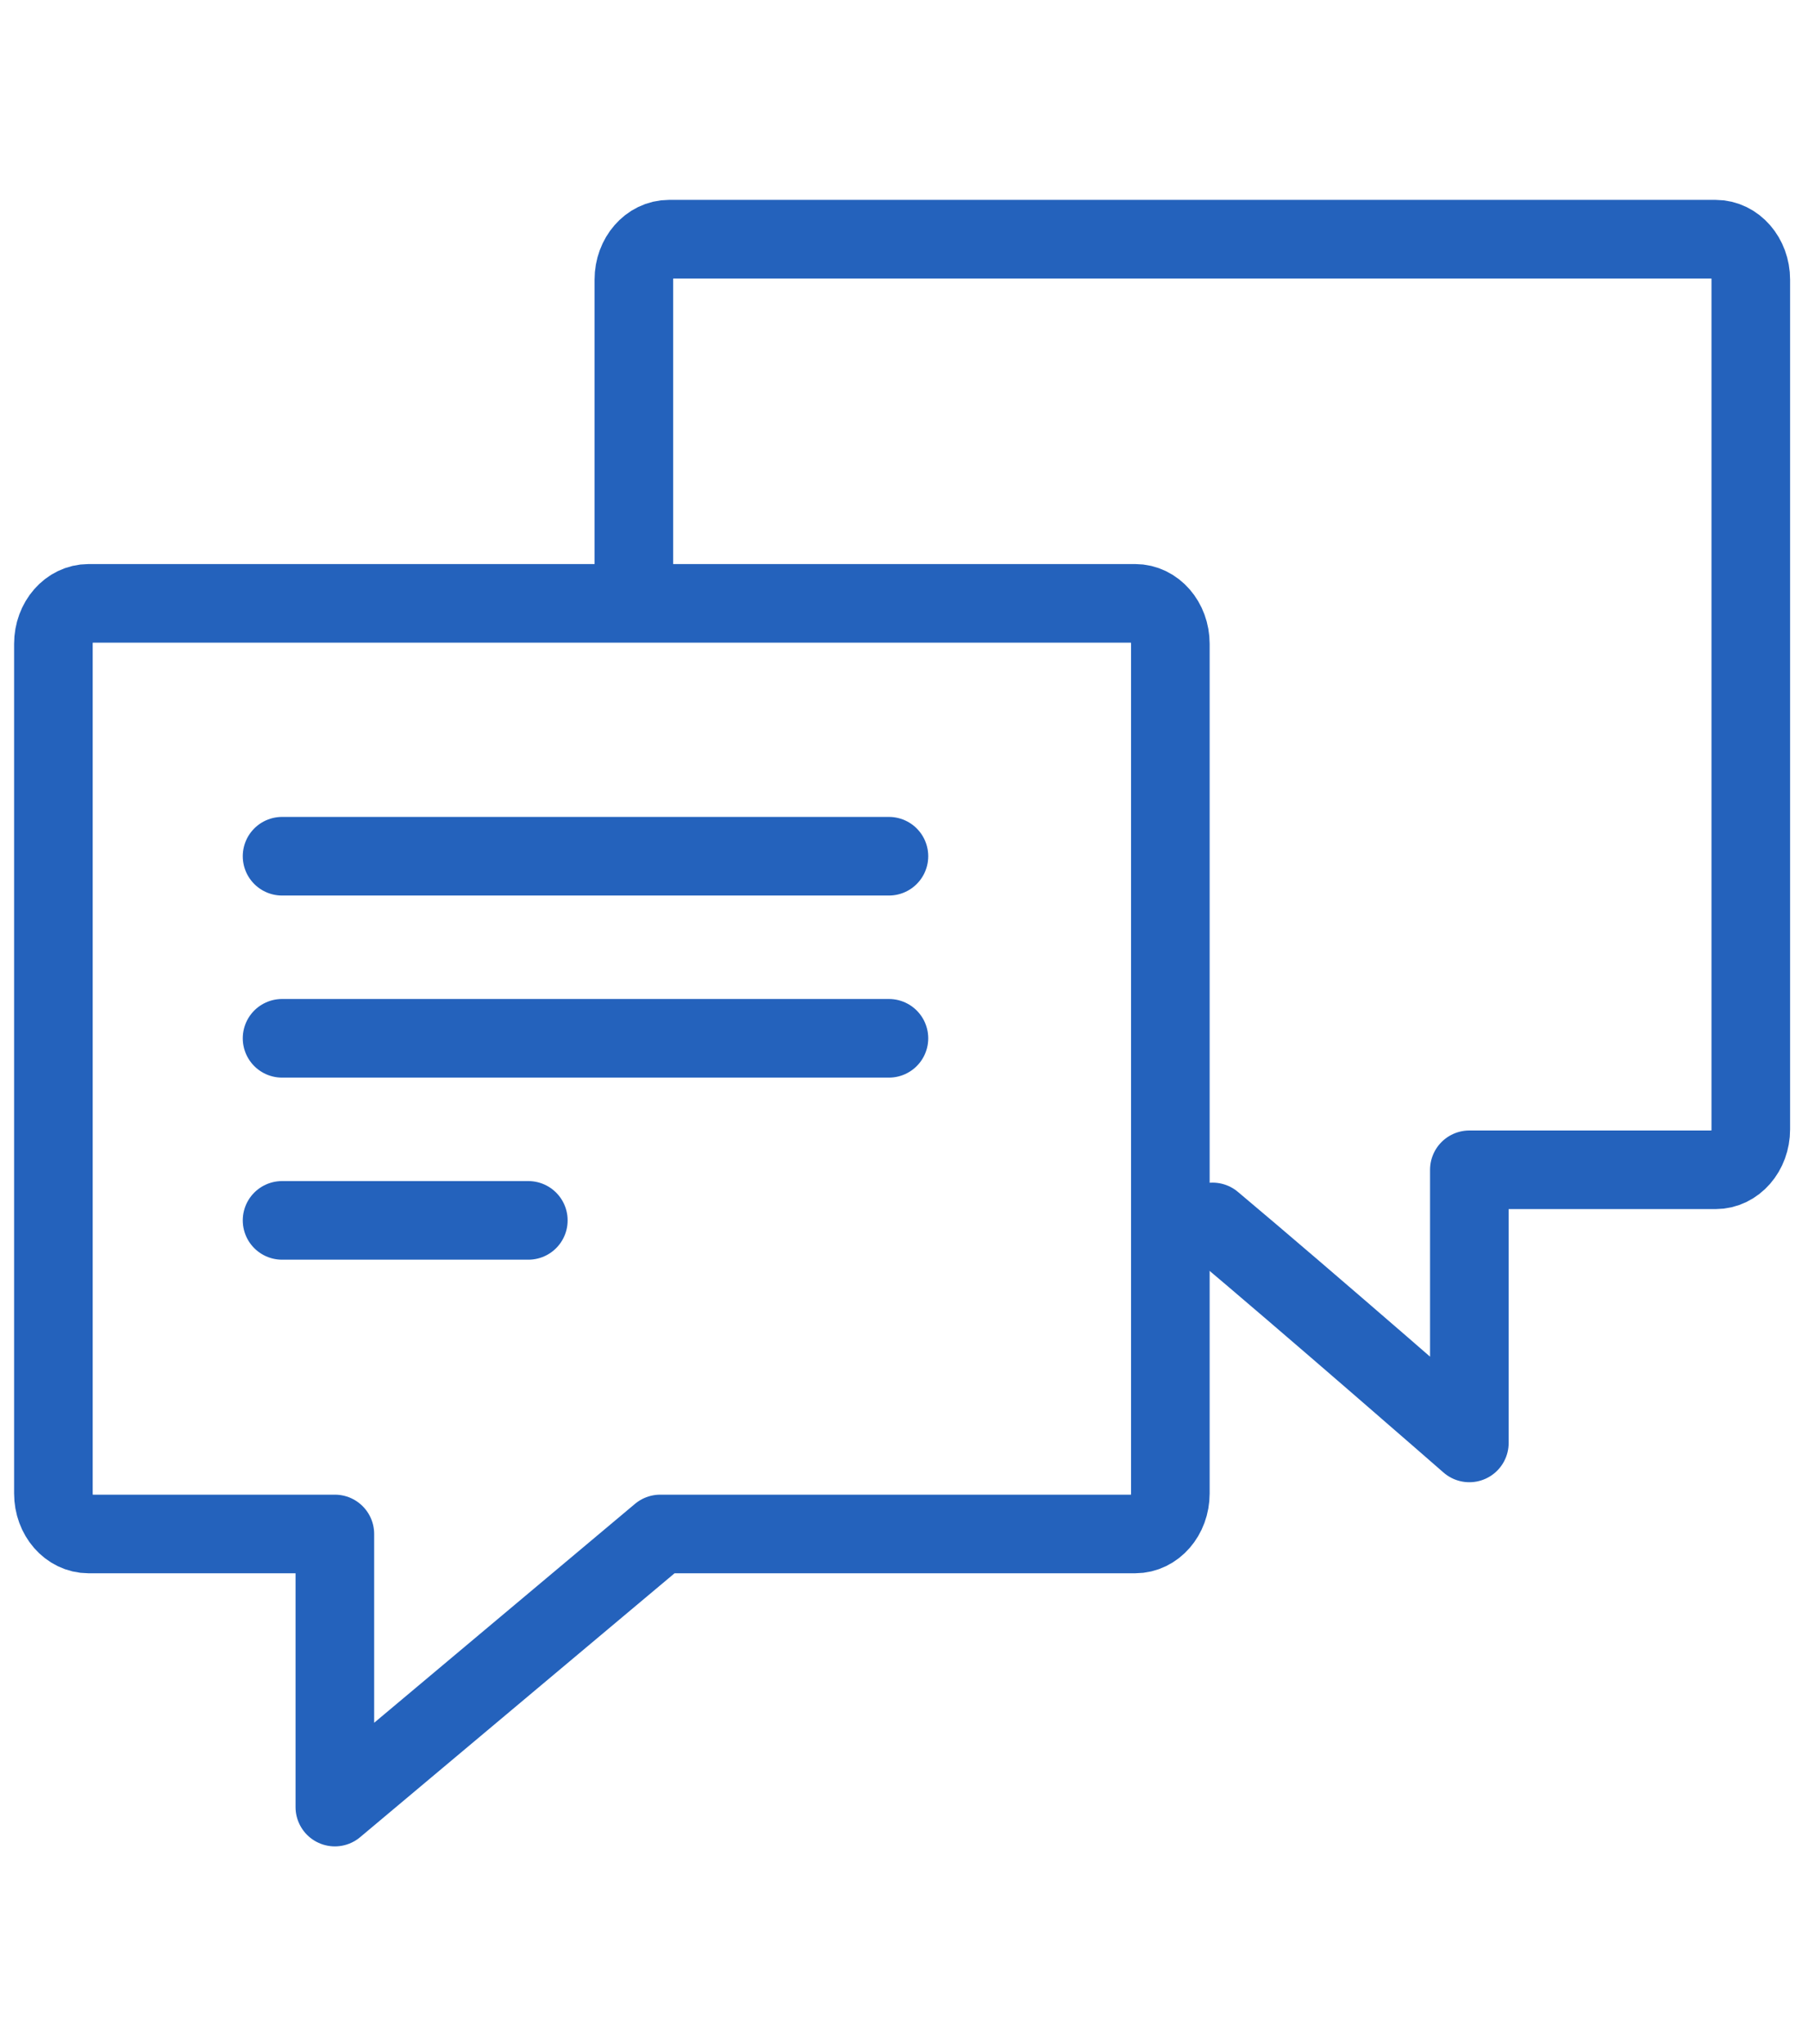 <svg width="115" height="130" viewBox="0 0 115 130" fill="none" xmlns="http://www.w3.org/2000/svg">
<path d="M72.204 38.373H5.635C4.399 38.373 3.397 39.525 3.397 40.946V94.985C3.397 96.407 4.399 97.559 5.635 97.559H21.299V114.928L41.996 97.559H72.204C73.439 97.559 74.441 96.406 74.441 94.985V40.946C74.441 39.524 73.439 38.373 72.204 38.373Z" stroke="#2462BC" stroke-width="5" stroke-miterlimit="10" stroke-linecap="round" stroke-linejoin="round"/>
<path d="M40.317 36.44C40.317 26.229 40.317 17.785 40.317 17.785C40.317 16.364 41.319 15.212 42.555 15.212H109.123C110.359 15.212 111.361 16.365 111.361 17.785V71.825C111.361 73.247 110.359 74.398 109.123 74.398H93.46V91.768C93.46 91.768 83.259 82.859 77.127 77.714" stroke="#2462BC" stroke-width="5" stroke-miterlimit="10" stroke-linecap="round" stroke-linejoin="round"/>
<path d="M17.941 54.455H56.541" stroke="#2462BC" stroke-width="5" stroke-miterlimit="10" stroke-linecap="round" stroke-linejoin="round"/>
<path d="M17.941 66.035H56.541" stroke="#2462BC" stroke-width="5" stroke-miterlimit="10" stroke-linecap="round" stroke-linejoin="round"/>
<path d="M17.941 77.615H33.605" stroke="#2462BC" stroke-width="5" stroke-miterlimit="10" stroke-linecap="round" stroke-linejoin="round"/>
</svg>
